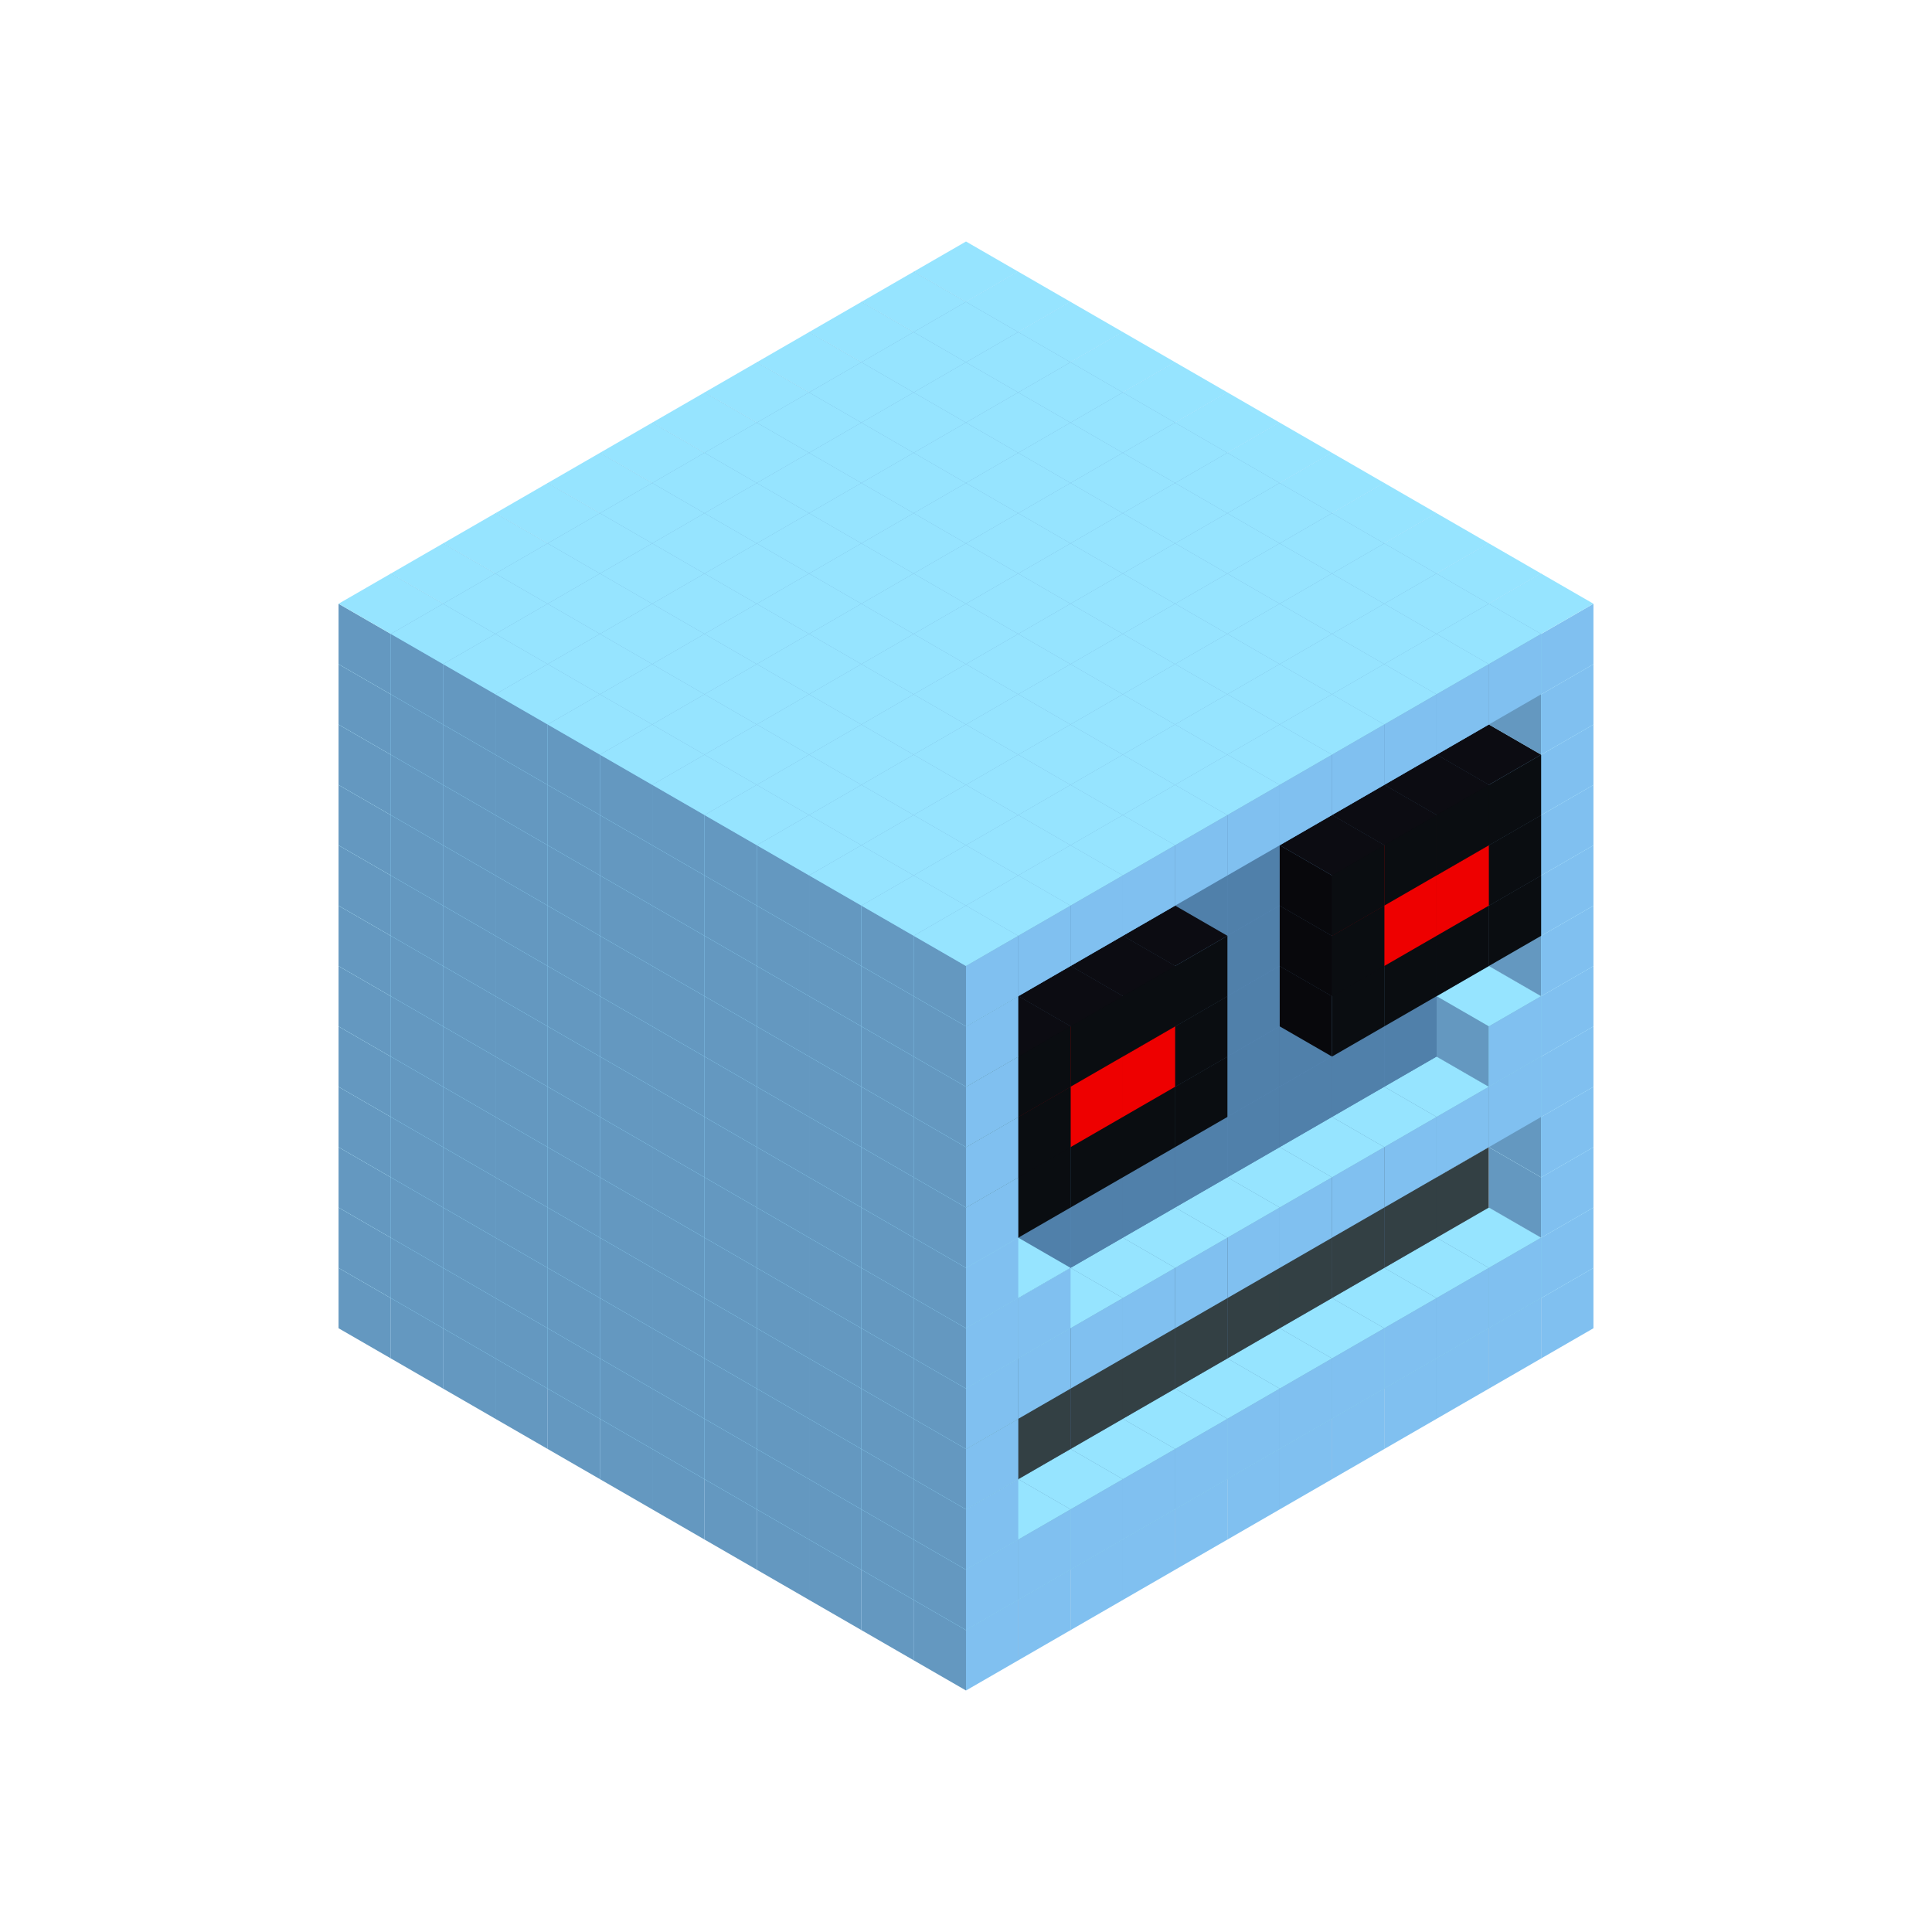 
<svg width='600' height='600' viewBox='4436371 5550000 3200000 3200000' xmlns='http://www.w3.org/2000/svg' xmlns:xlink='http://www.w3.org/1999/xlink'>
<use xlink:href='#v-0x00000133-1' transform='translate(983738,3600000)'/>
<use xlink:href='#v-0x00000133-1' transform='translate(1070341,3650000)'/>
<use xlink:href='#v-0x00000133-1' transform='translate(1156944,3700000)'/>
<use xlink:href='#v-0x00000133-1' transform='translate(1243547,3750000)'/>
<use xlink:href='#v-0x00000133-1' transform='translate(1330150,3800000)'/>
<use xlink:href='#v-0x00000133-1' transform='translate(1416753,3850000)'/>
<use xlink:href='#v-0x00000133-1' transform='translate(1503356,3900000)'/>
<use xlink:href='#v-0x00000133-1' transform='translate(1589959,3950000)'/>
<use xlink:href='#v-0x00000133-1' transform='translate(1676562,4000000)'/>
<use xlink:href='#v-0x00000133-1' transform='translate(1763165,4050000)'/>
<use xlink:href='#v-0x00000133-1' transform='translate(1849768,4100000)'/>
<use xlink:href='#v-0x00000133-1' transform='translate(2889004,3600000)'/>
<use xlink:href='#v-0x00000133-1' transform='translate(2802401,3650000)'/>
<use xlink:href='#v-0x00000133-1' transform='translate(2715798,3700000)'/>
<use xlink:href='#v-0x00000133-1' transform='translate(2629195,3750000)'/>
<use xlink:href='#v-0x00000133-1' transform='translate(2542592,3800000)'/>
<use xlink:href='#v-0x00000133-1' transform='translate(2455989,3850000)'/>
<use xlink:href='#v-0x00000133-1' transform='translate(2369386,3900000)'/>
<use xlink:href='#v-0x00000133-1' transform='translate(2282783,3950000)'/>
<use xlink:href='#v-0x00000133-1' transform='translate(2196180,4000000)'/>
<use xlink:href='#v-0x00000133-1' transform='translate(2109577,4050000)'/>
<use xlink:href='#v-0x00000133-1' transform='translate(2022974,4100000)'/>
<use xlink:href='#v-0x00000133-1' transform='translate(1936371,4150000)'/>
<use xlink:href='#v-0x00000133-1' transform='translate(983738,3500000)'/>
<use xlink:href='#v-0x00000133-1' transform='translate(1070341,3550000)'/>
<use xlink:href='#v-0x00000133-1' transform='translate(1156944,3600000)'/>
<use xlink:href='#v-0x00000133-1' transform='translate(1243547,3650000)'/>
<use xlink:href='#v-0x00000133-1' transform='translate(1330150,3700000)'/>
<use xlink:href='#v-0x00000133-1' transform='translate(1416753,3750000)'/>
<use xlink:href='#v-0x00000133-1' transform='translate(1503356,3800000)'/>
<use xlink:href='#v-0x00000133-1' transform='translate(1589959,3850000)'/>
<use xlink:href='#v-0x00000133-1' transform='translate(1676562,3900000)'/>
<use xlink:href='#v-0x00000133-1' transform='translate(1763165,3950000)'/>
<use xlink:href='#v-0x00000133-2' transform='translate(2715798,3500000)'/>
<use xlink:href='#v-0x00000133-2' transform='translate(2629195,3550000)'/>
<use xlink:href='#v-0x00000133-2' transform='translate(2542592,3600000)'/>
<use xlink:href='#v-0x00000133-2' transform='translate(2455989,3650000)'/>
<use xlink:href='#v-0x00000133-2' transform='translate(2369386,3700000)'/>
<use xlink:href='#v-0x00000133-2' transform='translate(2282783,3750000)'/>
<use xlink:href='#v-0x00000133-2' transform='translate(2196180,3800000)'/>
<use xlink:href='#v-0x00000133-2' transform='translate(2109577,3850000)'/>
<use xlink:href='#v-0x00000133-2' transform='translate(2022974,3900000)'/>
<use xlink:href='#v-0x00000133-2' transform='translate(1936371,3950000)'/>
<use xlink:href='#v-0x00000133-1' transform='translate(1849768,4000000)'/>
<use xlink:href='#v-0x00000133-1' transform='translate(2889004,3500000)'/>
<use xlink:href='#v-0x00000133-1' transform='translate(2802401,3550000)'/>
<use xlink:href='#v-0x00000133-1' transform='translate(2715798,3600000)'/>
<use xlink:href='#v-0x00000133-1' transform='translate(2629195,3650000)'/>
<use xlink:href='#v-0x00000133-1' transform='translate(2542592,3700000)'/>
<use xlink:href='#v-0x00000133-1' transform='translate(2455989,3750000)'/>
<use xlink:href='#v-0x00000133-1' transform='translate(2369386,3800000)'/>
<use xlink:href='#v-0x00000133-1' transform='translate(2282783,3850000)'/>
<use xlink:href='#v-0x00000133-1' transform='translate(2196180,3900000)'/>
<use xlink:href='#v-0x00000133-1' transform='translate(2109577,3950000)'/>
<use xlink:href='#v-0x00000133-1' transform='translate(2022974,4000000)'/>
<use xlink:href='#v-0x00000133-1' transform='translate(1936371,4050000)'/>
<use xlink:href='#v-0x00000133-1' transform='translate(983738,3400000)'/>
<use xlink:href='#v-0x00000133-1' transform='translate(1070341,3450000)'/>
<use xlink:href='#v-0x00000133-1' transform='translate(1156944,3500000)'/>
<use xlink:href='#v-0x00000133-1' transform='translate(1243547,3550000)'/>
<use xlink:href='#v-0x00000133-1' transform='translate(1330150,3600000)'/>
<use xlink:href='#v-0x00000133-1' transform='translate(1416753,3650000)'/>
<use xlink:href='#v-0x00000133-1' transform='translate(1503356,3700000)'/>
<use xlink:href='#v-0x00000133-1' transform='translate(1589959,3750000)'/>
<use xlink:href='#v-0x00000133-1' transform='translate(1676562,3800000)'/>
<use xlink:href='#v-0x00000133-1' transform='translate(1763165,3850000)'/>
<use xlink:href='#v-0x00000133-4' transform='translate(2715798,3400000)'/>
<use xlink:href='#v-0x00000133-4' transform='translate(2629195,3450000)'/>
<use xlink:href='#v-0x00000133-4' transform='translate(2542592,3500000)'/>
<use xlink:href='#v-0x00000133-4' transform='translate(2455989,3550000)'/>
<use xlink:href='#v-0x00000133-4' transform='translate(2369386,3600000)'/>
<use xlink:href='#v-0x00000133-4' transform='translate(2282783,3650000)'/>
<use xlink:href='#v-0x00000133-4' transform='translate(2196180,3700000)'/>
<use xlink:href='#v-0x00000133-4' transform='translate(2109577,3750000)'/>
<use xlink:href='#v-0x00000133-4' transform='translate(2022974,3800000)'/>
<use xlink:href='#v-0x00000133-4' transform='translate(1936371,3850000)'/>
<use xlink:href='#v-0x00000133-1' transform='translate(1849768,3900000)'/>
<use xlink:href='#v-0x00000133-1' transform='translate(2889004,3400000)'/>
<use xlink:href='#v-0x00000133-1' transform='translate(1936371,3950000)'/>
<use xlink:href='#v-0x00000133-1' transform='translate(983738,3300000)'/>
<use xlink:href='#v-0x00000133-1' transform='translate(1070341,3350000)'/>
<use xlink:href='#v-0x00000133-1' transform='translate(1156944,3400000)'/>
<use xlink:href='#v-0x00000133-1' transform='translate(1243547,3450000)'/>
<use xlink:href='#v-0x00000133-1' transform='translate(1330150,3500000)'/>
<use xlink:href='#v-0x00000133-1' transform='translate(1416753,3550000)'/>
<use xlink:href='#v-0x00000133-1' transform='translate(1503356,3600000)'/>
<use xlink:href='#v-0x00000133-1' transform='translate(1589959,3650000)'/>
<use xlink:href='#v-0x00000133-1' transform='translate(1676562,3700000)'/>
<use xlink:href='#v-0x00000133-1' transform='translate(1763165,3750000)'/>
<use xlink:href='#v-0x00000133-4' transform='translate(2715798,3300000)'/>
<use xlink:href='#v-0x00000133-4' transform='translate(2629195,3350000)'/>
<use xlink:href='#v-0x00000133-4' transform='translate(2542592,3400000)'/>
<use xlink:href='#v-0x00000133-4' transform='translate(2455989,3450000)'/>
<use xlink:href='#v-0x00000133-4' transform='translate(2369386,3500000)'/>
<use xlink:href='#v-0x00000133-4' transform='translate(2282783,3550000)'/>
<use xlink:href='#v-0x00000133-4' transform='translate(2196180,3600000)'/>
<use xlink:href='#v-0x00000133-4' transform='translate(2109577,3650000)'/>
<use xlink:href='#v-0x00000133-4' transform='translate(2022974,3700000)'/>
<use xlink:href='#v-0x00000133-4' transform='translate(1936371,3750000)'/>
<use xlink:href='#v-0x00000133-1' transform='translate(1849768,3800000)'/>
<use xlink:href='#v-0x00000133-1' transform='translate(2889004,3300000)'/>
<use xlink:href='#v-0x00000133-1' transform='translate(1936371,3850000)'/>
<use xlink:href='#v-0x00000133-1' transform='translate(983738,3200000)'/>
<use xlink:href='#v-0x00000133-1' transform='translate(1070341,3250000)'/>
<use xlink:href='#v-0x00000133-1' transform='translate(1156944,3300000)'/>
<use xlink:href='#v-0x00000133-1' transform='translate(1243547,3350000)'/>
<use xlink:href='#v-0x00000133-1' transform='translate(1330150,3400000)'/>
<use xlink:href='#v-0x00000133-1' transform='translate(1416753,3450000)'/>
<use xlink:href='#v-0x00000133-1' transform='translate(1503356,3500000)'/>
<use xlink:href='#v-0x00000133-1' transform='translate(1589959,3550000)'/>
<use xlink:href='#v-0x00000133-1' transform='translate(1676562,3600000)'/>
<use xlink:href='#v-0x00000133-1' transform='translate(1763165,3650000)'/>
<use xlink:href='#v-0x00000133-2' transform='translate(2715798,3200000)'/>
<use xlink:href='#v-0x00000133-2' transform='translate(2629195,3250000)'/>
<use xlink:href='#v-0x00000133-2' transform='translate(2542592,3300000)'/>
<use xlink:href='#v-0x00000133-2' transform='translate(2455989,3350000)'/>
<use xlink:href='#v-0x00000133-2' transform='translate(2369386,3400000)'/>
<use xlink:href='#v-0x00000133-2' transform='translate(2282783,3450000)'/>
<use xlink:href='#v-0x00000133-2' transform='translate(2196180,3500000)'/>
<use xlink:href='#v-0x00000133-2' transform='translate(2109577,3550000)'/>
<use xlink:href='#v-0x00000133-2' transform='translate(2022974,3600000)'/>
<use xlink:href='#v-0x00000133-2' transform='translate(1936371,3650000)'/>
<use xlink:href='#v-0x00000133-1' transform='translate(1849768,3700000)'/>
<use xlink:href='#v-0x00000133-1' transform='translate(2889004,3200000)'/>
<use xlink:href='#v-0x00000133-1' transform='translate(2802401,3250000)'/>
<use xlink:href='#v-0x00000133-1' transform='translate(2715798,3300000)'/>
<use xlink:href='#v-0x00000133-1' transform='translate(2629195,3350000)'/>
<use xlink:href='#v-0x00000133-1' transform='translate(2542592,3400000)'/>
<use xlink:href='#v-0x00000133-1' transform='translate(2455989,3450000)'/>
<use xlink:href='#v-0x00000133-1' transform='translate(2369386,3500000)'/>
<use xlink:href='#v-0x00000133-1' transform='translate(2282783,3550000)'/>
<use xlink:href='#v-0x00000133-1' transform='translate(2196180,3600000)'/>
<use xlink:href='#v-0x00000133-1' transform='translate(2109577,3650000)'/>
<use xlink:href='#v-0x00000133-1' transform='translate(2022974,3700000)'/>
<use xlink:href='#v-0x00000133-1' transform='translate(1936371,3750000)'/>
<use xlink:href='#v-0x00000133-1' transform='translate(983738,3100000)'/>
<use xlink:href='#v-0x00000133-1' transform='translate(1070341,3150000)'/>
<use xlink:href='#v-0x00000133-1' transform='translate(1156944,3200000)'/>
<use xlink:href='#v-0x00000133-1' transform='translate(1243547,3250000)'/>
<use xlink:href='#v-0x00000133-1' transform='translate(1330150,3300000)'/>
<use xlink:href='#v-0x00000133-1' transform='translate(1416753,3350000)'/>
<use xlink:href='#v-0x00000133-1' transform='translate(1503356,3400000)'/>
<use xlink:href='#v-0x00000133-1' transform='translate(1589959,3450000)'/>
<use xlink:href='#v-0x00000133-1' transform='translate(1676562,3500000)'/>
<use xlink:href='#v-0x00000133-1' transform='translate(1763165,3550000)'/>
<use xlink:href='#v-0x00000133-2' transform='translate(2715798,3100000)'/>
<use xlink:href='#v-0x00000133-2' transform='translate(2629195,3150000)'/>
<use xlink:href='#v-0x00000133-2' transform='translate(2542592,3200000)'/>
<use xlink:href='#v-0x00000133-2' transform='translate(2455989,3250000)'/>
<use xlink:href='#v-0x00000133-2' transform='translate(2369386,3300000)'/>
<use xlink:href='#v-0x00000133-2' transform='translate(2282783,3350000)'/>
<use xlink:href='#v-0x00000133-2' transform='translate(2196180,3400000)'/>
<use xlink:href='#v-0x00000133-2' transform='translate(2109577,3450000)'/>
<use xlink:href='#v-0x00000133-2' transform='translate(2022974,3500000)'/>
<use xlink:href='#v-0x00000133-2' transform='translate(1936371,3550000)'/>
<use xlink:href='#v-0x00000133-1' transform='translate(1849768,3600000)'/>
<use xlink:href='#v-0x00000133-1' transform='translate(2889004,3100000)'/>
<use xlink:href='#v-0x00000133-1' transform='translate(2802401,3150000)'/>
<use xlink:href='#v-0x00000133-1' transform='translate(2022974,3600000)'/>
<use xlink:href='#v-0x00000133-1' transform='translate(1936371,3650000)'/>
<use xlink:href='#v-0x00000133-1' transform='translate(983738,3000000)'/>
<use xlink:href='#v-0x00000133-1' transform='translate(1070341,3050000)'/>
<use xlink:href='#v-0x00000133-1' transform='translate(1156944,3100000)'/>
<use xlink:href='#v-0x00000133-1' transform='translate(1243547,3150000)'/>
<use xlink:href='#v-0x00000133-1' transform='translate(1330150,3200000)'/>
<use xlink:href='#v-0x00000133-1' transform='translate(1416753,3250000)'/>
<use xlink:href='#v-0x00000133-1' transform='translate(1503356,3300000)'/>
<use xlink:href='#v-0x00000133-1' transform='translate(1589959,3350000)'/>
<use xlink:href='#v-0x00000133-1' transform='translate(1676562,3400000)'/>
<use xlink:href='#v-0x00000133-1' transform='translate(1763165,3450000)'/>
<use xlink:href='#v-0x00000133-2' transform='translate(2715798,3000000)'/>
<use xlink:href='#v-0x00000133-2' transform='translate(2629195,3050000)'/>
<use xlink:href='#v-0x00000133-2' transform='translate(2542592,3100000)'/>
<use xlink:href='#v-0x00000133-2' transform='translate(2455989,3150000)'/>
<use xlink:href='#v-0x00000133-2' transform='translate(2369386,3200000)'/>
<use xlink:href='#v-0x00000133-2' transform='translate(2282783,3250000)'/>
<use xlink:href='#v-0x00000133-2' transform='translate(2196180,3300000)'/>
<use xlink:href='#v-0x00000133-2' transform='translate(2109577,3350000)'/>
<use xlink:href='#v-0x00000133-2' transform='translate(2022974,3400000)'/>
<use xlink:href='#v-0x00000133-2' transform='translate(1936371,3450000)'/>
<use xlink:href='#v-0x00000133-1' transform='translate(1849768,3500000)'/>
<use xlink:href='#v-0x00000133-1' transform='translate(2889004,3000000)'/>
<use xlink:href='#v-0x00000133-1' transform='translate(1936371,3550000)'/>
<use xlink:href='#v-0x00000133-1' transform='translate(983738,2900000)'/>
<use xlink:href='#v-0x00000133-1' transform='translate(1070341,2950000)'/>
<use xlink:href='#v-0x00000133-1' transform='translate(1156944,3000000)'/>
<use xlink:href='#v-0x00000133-1' transform='translate(1243547,3050000)'/>
<use xlink:href='#v-0x00000133-1' transform='translate(1330150,3100000)'/>
<use xlink:href='#v-0x00000133-1' transform='translate(1416753,3150000)'/>
<use xlink:href='#v-0x00000133-1' transform='translate(1503356,3200000)'/>
<use xlink:href='#v-0x00000133-1' transform='translate(1589959,3250000)'/>
<use xlink:href='#v-0x00000133-1' transform='translate(1676562,3300000)'/>
<use xlink:href='#v-0x00000133-1' transform='translate(1763165,3350000)'/>
<use xlink:href='#v-0x00000133-2' transform='translate(2715798,2900000)'/>
<use xlink:href='#v-0x00000133-2' transform='translate(2629195,2950000)'/>
<use xlink:href='#v-0x00000133-2' transform='translate(2542592,3000000)'/>
<use xlink:href='#v-0x00000133-2' transform='translate(2455989,3050000)'/>
<use xlink:href='#v-0x00000133-2' transform='translate(2369386,3100000)'/>
<use xlink:href='#v-0x00000133-2' transform='translate(2282783,3150000)'/>
<use xlink:href='#v-0x00000133-2' transform='translate(2196180,3200000)'/>
<use xlink:href='#v-0x00000133-2' transform='translate(2109577,3250000)'/>
<use xlink:href='#v-0x00000133-2' transform='translate(2022974,3300000)'/>
<use xlink:href='#v-0x00000133-2' transform='translate(1936371,3350000)'/>
<use xlink:href='#v-0x00000133-1' transform='translate(1849768,3400000)'/>
<use xlink:href='#v-0x00000133-1' transform='translate(2889004,2900000)'/>
<use xlink:href='#v-0x00000133-5' transform='translate(2802401,2950000)'/>
<use xlink:href='#v-0x00000133-5' transform='translate(2715798,3000000)'/>
<use xlink:href='#v-0x00000133-5' transform='translate(2629195,3050000)'/>
<use xlink:href='#v-0x00000133-5' transform='translate(2542592,3100000)'/>
<use xlink:href='#v-0x00000133-5' transform='translate(2282783,3250000)'/>
<use xlink:href='#v-0x00000133-5' transform='translate(2196180,3300000)'/>
<use xlink:href='#v-0x00000133-5' transform='translate(2109577,3350000)'/>
<use xlink:href='#v-0x00000133-5' transform='translate(2022974,3400000)'/>
<use xlink:href='#v-0x00000133-1' transform='translate(1936371,3450000)'/>
<use xlink:href='#v-0x00000133-1' transform='translate(983738,2800000)'/>
<use xlink:href='#v-0x00000133-1' transform='translate(1070341,2850000)'/>
<use xlink:href='#v-0x00000133-1' transform='translate(1156944,2900000)'/>
<use xlink:href='#v-0x00000133-1' transform='translate(1243547,2950000)'/>
<use xlink:href='#v-0x00000133-1' transform='translate(1330150,3000000)'/>
<use xlink:href='#v-0x00000133-1' transform='translate(1416753,3050000)'/>
<use xlink:href='#v-0x00000133-1' transform='translate(1503356,3100000)'/>
<use xlink:href='#v-0x00000133-1' transform='translate(1589959,3150000)'/>
<use xlink:href='#v-0x00000133-1' transform='translate(1676562,3200000)'/>
<use xlink:href='#v-0x00000133-1' transform='translate(1763165,3250000)'/>
<use xlink:href='#v-0x00000133-2' transform='translate(2715798,2800000)'/>
<use xlink:href='#v-0x00000133-2' transform='translate(2629195,2850000)'/>
<use xlink:href='#v-0x00000133-2' transform='translate(2542592,2900000)'/>
<use xlink:href='#v-0x00000133-2' transform='translate(2455989,2950000)'/>
<use xlink:href='#v-0x00000133-2' transform='translate(2369386,3000000)'/>
<use xlink:href='#v-0x00000133-2' transform='translate(2282783,3050000)'/>
<use xlink:href='#v-0x00000133-2' transform='translate(2196180,3100000)'/>
<use xlink:href='#v-0x00000133-2' transform='translate(2109577,3150000)'/>
<use xlink:href='#v-0x00000133-2' transform='translate(2022974,3200000)'/>
<use xlink:href='#v-0x00000133-2' transform='translate(1936371,3250000)'/>
<use xlink:href='#v-0x00000133-1' transform='translate(1849768,3300000)'/>
<use xlink:href='#v-0x00000133-1' transform='translate(2889004,2800000)'/>
<use xlink:href='#v-0x00000133-5' transform='translate(2802401,2850000)'/>
<use xlink:href='#v-0x00000133-6' transform='translate(2715798,2900000)'/>
<use xlink:href='#v-0x00000133-6' transform='translate(2629195,2950000)'/>
<use xlink:href='#v-0x00000133-5' transform='translate(2542592,3000000)'/>
<use xlink:href='#v-0x00000133-5' transform='translate(2282783,3150000)'/>
<use xlink:href='#v-0x00000133-6' transform='translate(2196180,3200000)'/>
<use xlink:href='#v-0x00000133-6' transform='translate(2109577,3250000)'/>
<use xlink:href='#v-0x00000133-5' transform='translate(2022974,3300000)'/>
<use xlink:href='#v-0x00000133-1' transform='translate(1936371,3350000)'/>
<use xlink:href='#v-0x00000133-1' transform='translate(983738,2700000)'/>
<use xlink:href='#v-0x00000133-1' transform='translate(1070341,2750000)'/>
<use xlink:href='#v-0x00000133-1' transform='translate(1156944,2800000)'/>
<use xlink:href='#v-0x00000133-1' transform='translate(1243547,2850000)'/>
<use xlink:href='#v-0x00000133-1' transform='translate(1330150,2900000)'/>
<use xlink:href='#v-0x00000133-1' transform='translate(1416753,2950000)'/>
<use xlink:href='#v-0x00000133-1' transform='translate(1503356,3000000)'/>
<use xlink:href='#v-0x00000133-1' transform='translate(1589959,3050000)'/>
<use xlink:href='#v-0x00000133-1' transform='translate(1676562,3100000)'/>
<use xlink:href='#v-0x00000133-1' transform='translate(1763165,3150000)'/>
<use xlink:href='#v-0x00000133-2' transform='translate(2715798,2700000)'/>
<use xlink:href='#v-0x00000133-2' transform='translate(2629195,2750000)'/>
<use xlink:href='#v-0x00000133-2' transform='translate(2542592,2800000)'/>
<use xlink:href='#v-0x00000133-2' transform='translate(2455989,2850000)'/>
<use xlink:href='#v-0x00000133-2' transform='translate(2369386,2900000)'/>
<use xlink:href='#v-0x00000133-2' transform='translate(2282783,2950000)'/>
<use xlink:href='#v-0x00000133-2' transform='translate(2196180,3000000)'/>
<use xlink:href='#v-0x00000133-2' transform='translate(2109577,3050000)'/>
<use xlink:href='#v-0x00000133-2' transform='translate(2022974,3100000)'/>
<use xlink:href='#v-0x00000133-2' transform='translate(1936371,3150000)'/>
<use xlink:href='#v-0x00000133-1' transform='translate(1849768,3200000)'/>
<use xlink:href='#v-0x00000133-1' transform='translate(2889004,2700000)'/>
<use xlink:href='#v-0x00000133-5' transform='translate(2802401,2750000)'/>
<use xlink:href='#v-0x00000133-5' transform='translate(2715798,2800000)'/>
<use xlink:href='#v-0x00000133-5' transform='translate(2629195,2850000)'/>
<use xlink:href='#v-0x00000133-5' transform='translate(2542592,2900000)'/>
<use xlink:href='#v-0x00000133-5' transform='translate(2282783,3050000)'/>
<use xlink:href='#v-0x00000133-5' transform='translate(2196180,3100000)'/>
<use xlink:href='#v-0x00000133-5' transform='translate(2109577,3150000)'/>
<use xlink:href='#v-0x00000133-5' transform='translate(2022974,3200000)'/>
<use xlink:href='#v-0x00000133-1' transform='translate(1936371,3250000)'/>
<use xlink:href='#v-0x00000133-1' transform='translate(983738,2600000)'/>
<use xlink:href='#v-0x00000133-1' transform='translate(1070341,2650000)'/>
<use xlink:href='#v-0x00000133-1' transform='translate(1156944,2700000)'/>
<use xlink:href='#v-0x00000133-1' transform='translate(1243547,2750000)'/>
<use xlink:href='#v-0x00000133-1' transform='translate(1330150,2800000)'/>
<use xlink:href='#v-0x00000133-1' transform='translate(1416753,2850000)'/>
<use xlink:href='#v-0x00000133-1' transform='translate(1503356,2900000)'/>
<use xlink:href='#v-0x00000133-1' transform='translate(1589959,2950000)'/>
<use xlink:href='#v-0x00000133-1' transform='translate(1676562,3000000)'/>
<use xlink:href='#v-0x00000133-1' transform='translate(1763165,3050000)'/>
<use xlink:href='#v-0x00000133-2' transform='translate(2715798,2600000)'/>
<use xlink:href='#v-0x00000133-2' transform='translate(2629195,2650000)'/>
<use xlink:href='#v-0x00000133-2' transform='translate(2542592,2700000)'/>
<use xlink:href='#v-0x00000133-2' transform='translate(2455989,2750000)'/>
<use xlink:href='#v-0x00000133-2' transform='translate(2369386,2800000)'/>
<use xlink:href='#v-0x00000133-2' transform='translate(2282783,2850000)'/>
<use xlink:href='#v-0x00000133-2' transform='translate(2196180,2900000)'/>
<use xlink:href='#v-0x00000133-2' transform='translate(2109577,2950000)'/>
<use xlink:href='#v-0x00000133-2' transform='translate(2022974,3000000)'/>
<use xlink:href='#v-0x00000133-2' transform='translate(1936371,3050000)'/>
<use xlink:href='#v-0x00000133-1' transform='translate(1849768,3100000)'/>
<use xlink:href='#v-0x00000133-1' transform='translate(2889004,2600000)'/>
<use xlink:href='#v-0x00000133-1' transform='translate(1936371,3150000)'/>
<use xlink:href='#v-0x00000133-1' transform='translate(1936371,1950000)'/>
<use xlink:href='#v-0x00000133-1' transform='translate(1849768,2000000)'/>
<use xlink:href='#v-0x00000133-1' transform='translate(1763165,2050000)'/>
<use xlink:href='#v-0x00000133-1' transform='translate(1676562,2100000)'/>
<use xlink:href='#v-0x00000133-1' transform='translate(1589959,2150000)'/>
<use xlink:href='#v-0x00000133-1' transform='translate(1503356,2200000)'/>
<use xlink:href='#v-0x00000133-1' transform='translate(1416753,2250000)'/>
<use xlink:href='#v-0x00000133-1' transform='translate(1330150,2300000)'/>
<use xlink:href='#v-0x00000133-1' transform='translate(1243547,2350000)'/>
<use xlink:href='#v-0x00000133-1' transform='translate(1156944,2400000)'/>
<use xlink:href='#v-0x00000133-1' transform='translate(1070341,2450000)'/>
<use xlink:href='#v-0x00000133-1' transform='translate(983738,2500000)'/>
<use xlink:href='#v-0x00000133-1' transform='translate(2022974,2000000)'/>
<use xlink:href='#v-0x00000133-1' transform='translate(1936371,2050000)'/>
<use xlink:href='#v-0x00000133-1' transform='translate(1849768,2100000)'/>
<use xlink:href='#v-0x00000133-1' transform='translate(1763165,2150000)'/>
<use xlink:href='#v-0x00000133-1' transform='translate(1676562,2200000)'/>
<use xlink:href='#v-0x00000133-1' transform='translate(1589959,2250000)'/>
<use xlink:href='#v-0x00000133-1' transform='translate(1503356,2300000)'/>
<use xlink:href='#v-0x00000133-1' transform='translate(1416753,2350000)'/>
<use xlink:href='#v-0x00000133-1' transform='translate(1330150,2400000)'/>
<use xlink:href='#v-0x00000133-1' transform='translate(1243547,2450000)'/>
<use xlink:href='#v-0x00000133-1' transform='translate(1156944,2500000)'/>
<use xlink:href='#v-0x00000133-1' transform='translate(1070341,2550000)'/>
<use xlink:href='#v-0x00000133-1' transform='translate(2109577,2050000)'/>
<use xlink:href='#v-0x00000133-1' transform='translate(2022974,2100000)'/>
<use xlink:href='#v-0x00000133-1' transform='translate(1936371,2150000)'/>
<use xlink:href='#v-0x00000133-1' transform='translate(1849768,2200000)'/>
<use xlink:href='#v-0x00000133-1' transform='translate(1763165,2250000)'/>
<use xlink:href='#v-0x00000133-1' transform='translate(1676562,2300000)'/>
<use xlink:href='#v-0x00000133-1' transform='translate(1589959,2350000)'/>
<use xlink:href='#v-0x00000133-1' transform='translate(1503356,2400000)'/>
<use xlink:href='#v-0x00000133-1' transform='translate(1416753,2450000)'/>
<use xlink:href='#v-0x00000133-1' transform='translate(1330150,2500000)'/>
<use xlink:href='#v-0x00000133-1' transform='translate(1243547,2550000)'/>
<use xlink:href='#v-0x00000133-1' transform='translate(1156944,2600000)'/>
<use xlink:href='#v-0x00000133-1' transform='translate(2196180,2100000)'/>
<use xlink:href='#v-0x00000133-1' transform='translate(2109577,2150000)'/>
<use xlink:href='#v-0x00000133-1' transform='translate(2022974,2200000)'/>
<use xlink:href='#v-0x00000133-1' transform='translate(1936371,2250000)'/>
<use xlink:href='#v-0x00000133-1' transform='translate(1849768,2300000)'/>
<use xlink:href='#v-0x00000133-1' transform='translate(1763165,2350000)'/>
<use xlink:href='#v-0x00000133-1' transform='translate(1676562,2400000)'/>
<use xlink:href='#v-0x00000133-1' transform='translate(1589959,2450000)'/>
<use xlink:href='#v-0x00000133-1' transform='translate(1503356,2500000)'/>
<use xlink:href='#v-0x00000133-1' transform='translate(1416753,2550000)'/>
<use xlink:href='#v-0x00000133-1' transform='translate(1330150,2600000)'/>
<use xlink:href='#v-0x00000133-1' transform='translate(1243547,2650000)'/>
<use xlink:href='#v-0x00000133-1' transform='translate(2282783,2150000)'/>
<use xlink:href='#v-0x00000133-1' transform='translate(2196180,2200000)'/>
<use xlink:href='#v-0x00000133-1' transform='translate(2109577,2250000)'/>
<use xlink:href='#v-0x00000133-1' transform='translate(2022974,2300000)'/>
<use xlink:href='#v-0x00000133-1' transform='translate(1936371,2350000)'/>
<use xlink:href='#v-0x00000133-1' transform='translate(1849768,2400000)'/>
<use xlink:href='#v-0x00000133-1' transform='translate(1763165,2450000)'/>
<use xlink:href='#v-0x00000133-1' transform='translate(1676562,2500000)'/>
<use xlink:href='#v-0x00000133-1' transform='translate(1589959,2550000)'/>
<use xlink:href='#v-0x00000133-1' transform='translate(1503356,2600000)'/>
<use xlink:href='#v-0x00000133-1' transform='translate(1416753,2650000)'/>
<use xlink:href='#v-0x00000133-1' transform='translate(1330150,2700000)'/>
<use xlink:href='#v-0x00000133-1' transform='translate(2369386,2200000)'/>
<use xlink:href='#v-0x00000133-1' transform='translate(2282783,2250000)'/>
<use xlink:href='#v-0x00000133-1' transform='translate(2196180,2300000)'/>
<use xlink:href='#v-0x00000133-1' transform='translate(2109577,2350000)'/>
<use xlink:href='#v-0x00000133-1' transform='translate(2022974,2400000)'/>
<use xlink:href='#v-0x00000133-1' transform='translate(1936371,2450000)'/>
<use xlink:href='#v-0x00000133-1' transform='translate(1849768,2500000)'/>
<use xlink:href='#v-0x00000133-1' transform='translate(1763165,2550000)'/>
<use xlink:href='#v-0x00000133-1' transform='translate(1676562,2600000)'/>
<use xlink:href='#v-0x00000133-1' transform='translate(1589959,2650000)'/>
<use xlink:href='#v-0x00000133-1' transform='translate(1503356,2700000)'/>
<use xlink:href='#v-0x00000133-1' transform='translate(1416753,2750000)'/>
<use xlink:href='#v-0x00000133-1' transform='translate(2455989,2250000)'/>
<use xlink:href='#v-0x00000133-1' transform='translate(2369386,2300000)'/>
<use xlink:href='#v-0x00000133-1' transform='translate(2282783,2350000)'/>
<use xlink:href='#v-0x00000133-1' transform='translate(2196180,2400000)'/>
<use xlink:href='#v-0x00000133-1' transform='translate(2109577,2450000)'/>
<use xlink:href='#v-0x00000133-1' transform='translate(2022974,2500000)'/>
<use xlink:href='#v-0x00000133-1' transform='translate(1936371,2550000)'/>
<use xlink:href='#v-0x00000133-1' transform='translate(1849768,2600000)'/>
<use xlink:href='#v-0x00000133-1' transform='translate(1763165,2650000)'/>
<use xlink:href='#v-0x00000133-1' transform='translate(1676562,2700000)'/>
<use xlink:href='#v-0x00000133-1' transform='translate(1589959,2750000)'/>
<use xlink:href='#v-0x00000133-1' transform='translate(1503356,2800000)'/>
<use xlink:href='#v-0x00000133-1' transform='translate(2542592,2300000)'/>
<use xlink:href='#v-0x00000133-1' transform='translate(2455989,2350000)'/>
<use xlink:href='#v-0x00000133-1' transform='translate(2369386,2400000)'/>
<use xlink:href='#v-0x00000133-1' transform='translate(2282783,2450000)'/>
<use xlink:href='#v-0x00000133-1' transform='translate(2196180,2500000)'/>
<use xlink:href='#v-0x00000133-1' transform='translate(2109577,2550000)'/>
<use xlink:href='#v-0x00000133-1' transform='translate(2022974,2600000)'/>
<use xlink:href='#v-0x00000133-1' transform='translate(1936371,2650000)'/>
<use xlink:href='#v-0x00000133-1' transform='translate(1849768,2700000)'/>
<use xlink:href='#v-0x00000133-1' transform='translate(1763165,2750000)'/>
<use xlink:href='#v-0x00000133-1' transform='translate(1676562,2800000)'/>
<use xlink:href='#v-0x00000133-1' transform='translate(1589959,2850000)'/>
<use xlink:href='#v-0x00000133-1' transform='translate(2629195,2350000)'/>
<use xlink:href='#v-0x00000133-1' transform='translate(2542592,2400000)'/>
<use xlink:href='#v-0x00000133-1' transform='translate(2455989,2450000)'/>
<use xlink:href='#v-0x00000133-1' transform='translate(2369386,2500000)'/>
<use xlink:href='#v-0x00000133-1' transform='translate(2282783,2550000)'/>
<use xlink:href='#v-0x00000133-1' transform='translate(2196180,2600000)'/>
<use xlink:href='#v-0x00000133-1' transform='translate(2109577,2650000)'/>
<use xlink:href='#v-0x00000133-1' transform='translate(2022974,2700000)'/>
<use xlink:href='#v-0x00000133-1' transform='translate(1936371,2750000)'/>
<use xlink:href='#v-0x00000133-1' transform='translate(1849768,2800000)'/>
<use xlink:href='#v-0x00000133-1' transform='translate(1763165,2850000)'/>
<use xlink:href='#v-0x00000133-1' transform='translate(1676562,2900000)'/>
<use xlink:href='#v-0x00000133-1' transform='translate(2715798,2400000)'/>
<use xlink:href='#v-0x00000133-1' transform='translate(2629195,2450000)'/>
<use xlink:href='#v-0x00000133-1' transform='translate(2542592,2500000)'/>
<use xlink:href='#v-0x00000133-1' transform='translate(2455989,2550000)'/>
<use xlink:href='#v-0x00000133-1' transform='translate(2369386,2600000)'/>
<use xlink:href='#v-0x00000133-1' transform='translate(2282783,2650000)'/>
<use xlink:href='#v-0x00000133-1' transform='translate(2196180,2700000)'/>
<use xlink:href='#v-0x00000133-1' transform='translate(2109577,2750000)'/>
<use xlink:href='#v-0x00000133-1' transform='translate(2022974,2800000)'/>
<use xlink:href='#v-0x00000133-1' transform='translate(1936371,2850000)'/>
<use xlink:href='#v-0x00000133-1' transform='translate(1849768,2900000)'/>
<use xlink:href='#v-0x00000133-1' transform='translate(1763165,2950000)'/>
<use xlink:href='#v-0x00000133-1' transform='translate(2802401,2450000)'/>
<use xlink:href='#v-0x00000133-1' transform='translate(2715798,2500000)'/>
<use xlink:href='#v-0x00000133-1' transform='translate(2629195,2550000)'/>
<use xlink:href='#v-0x00000133-1' transform='translate(2542592,2600000)'/>
<use xlink:href='#v-0x00000133-1' transform='translate(2455989,2650000)'/>
<use xlink:href='#v-0x00000133-1' transform='translate(2369386,2700000)'/>
<use xlink:href='#v-0x00000133-1' transform='translate(2282783,2750000)'/>
<use xlink:href='#v-0x00000133-1' transform='translate(2196180,2800000)'/>
<use xlink:href='#v-0x00000133-1' transform='translate(2109577,2850000)'/>
<use xlink:href='#v-0x00000133-1' transform='translate(2022974,2900000)'/>
<use xlink:href='#v-0x00000133-1' transform='translate(1936371,2950000)'/>
<use xlink:href='#v-0x00000133-1' transform='translate(1849768,3000000)'/>
<use xlink:href='#v-0x00000133-1' transform='translate(2889004,2500000)'/>
<use xlink:href='#v-0x00000133-1' transform='translate(2802401,2550000)'/>
<use xlink:href='#v-0x00000133-1' transform='translate(2715798,2600000)'/>
<use xlink:href='#v-0x00000133-1' transform='translate(2629195,2650000)'/>
<use xlink:href='#v-0x00000133-1' transform='translate(2542592,2700000)'/>
<use xlink:href='#v-0x00000133-1' transform='translate(2455989,2750000)'/>
<use xlink:href='#v-0x00000133-1' transform='translate(2369386,2800000)'/>
<use xlink:href='#v-0x00000133-1' transform='translate(2282783,2850000)'/>
<use xlink:href='#v-0x00000133-1' transform='translate(2196180,2900000)'/>
<use xlink:href='#v-0x00000133-1' transform='translate(2109577,2950000)'/>
<use xlink:href='#v-0x00000133-1' transform='translate(2022974,3000000)'/>
<use xlink:href='#v-0x00000133-1' transform='translate(1936371,3050000)'/>
<defs>
<g id='v-0x00000133-1'>
<polygon points='4100000,4100000 4100000,4200000 4013397,4150000 4013397,4050000' fill='#6498c0'/>
<polygon points='4100000,4100000 4100000,4200000 4186602,4150000 4186602,4050000' fill='#80c0f0'/>
<polygon points='4100000,4100000 4013397,4050000 4100000,4000000 4186602,4050000' fill='#96e4ff'/>
</g>
<g id='v-0x00000133-2'>
<polygon points='4100000,4100000 4100000,4200000 4013397,4150000 4013397,4050000' fill='#406488'/>
<polygon points='4100000,4100000 4100000,4200000 4186602,4150000 4186602,4050000' fill='#5080aa'/>
<polygon points='4100000,4100000 4013397,4050000 4100000,4000000 4186602,4050000' fill='#6096cc'/>
</g>
<g id='v-0x00000133-3'>
<polygon points='4100000,4100000 4100000,4200000 4013397,4150000 4013397,4050000' fill='#202044'/>
<polygon points='4100000,4100000 4100000,4200000 4186602,4150000 4186602,4050000' fill='#282858'/>
<polygon points='4100000,4100000 4013397,4050000 4100000,4000000 4186602,4050000' fill='#303066'/>
</g>
<g id='v-0x00000133-4'>
<polygon points='4100000,4100000 4100000,4200000 4013397,4150000 4013397,4050000' fill='#283034'/>
<polygon points='4100000,4100000 4100000,4200000 4186602,4150000 4186602,4050000' fill='#334044'/>
<polygon points='4100000,4100000 4013397,4050000 4100000,4000000 4186602,4050000' fill='#3c484e'/>
</g>
<g id='v-0x00000133-5'>
<polygon points='4100000,4100000 4100000,4200000 4013397,4150000 4013397,4050000' fill='#08080c'/>
<polygon points='4100000,4100000 4100000,4200000 4186602,4150000 4186602,4050000' fill='#0a0d11'/>
<polygon points='4100000,4100000 4013397,4050000 4100000,4000000 4186602,4050000' fill='#0c0c12'/>
</g>
<g id='v-0x00000133-6'>
<polygon points='4100000,4100000 4100000,4200000 4013397,4150000 4013397,4050000' fill='#bc0000'/>
<polygon points='4100000,4100000 4100000,4200000 4186602,4150000 4186602,4050000' fill='#ee0000'/>
<polygon points='4100000,4100000 4013397,4050000 4100000,4000000 4186602,4050000' fill='#ff0000'/>
</g>
</defs>
</svg>
